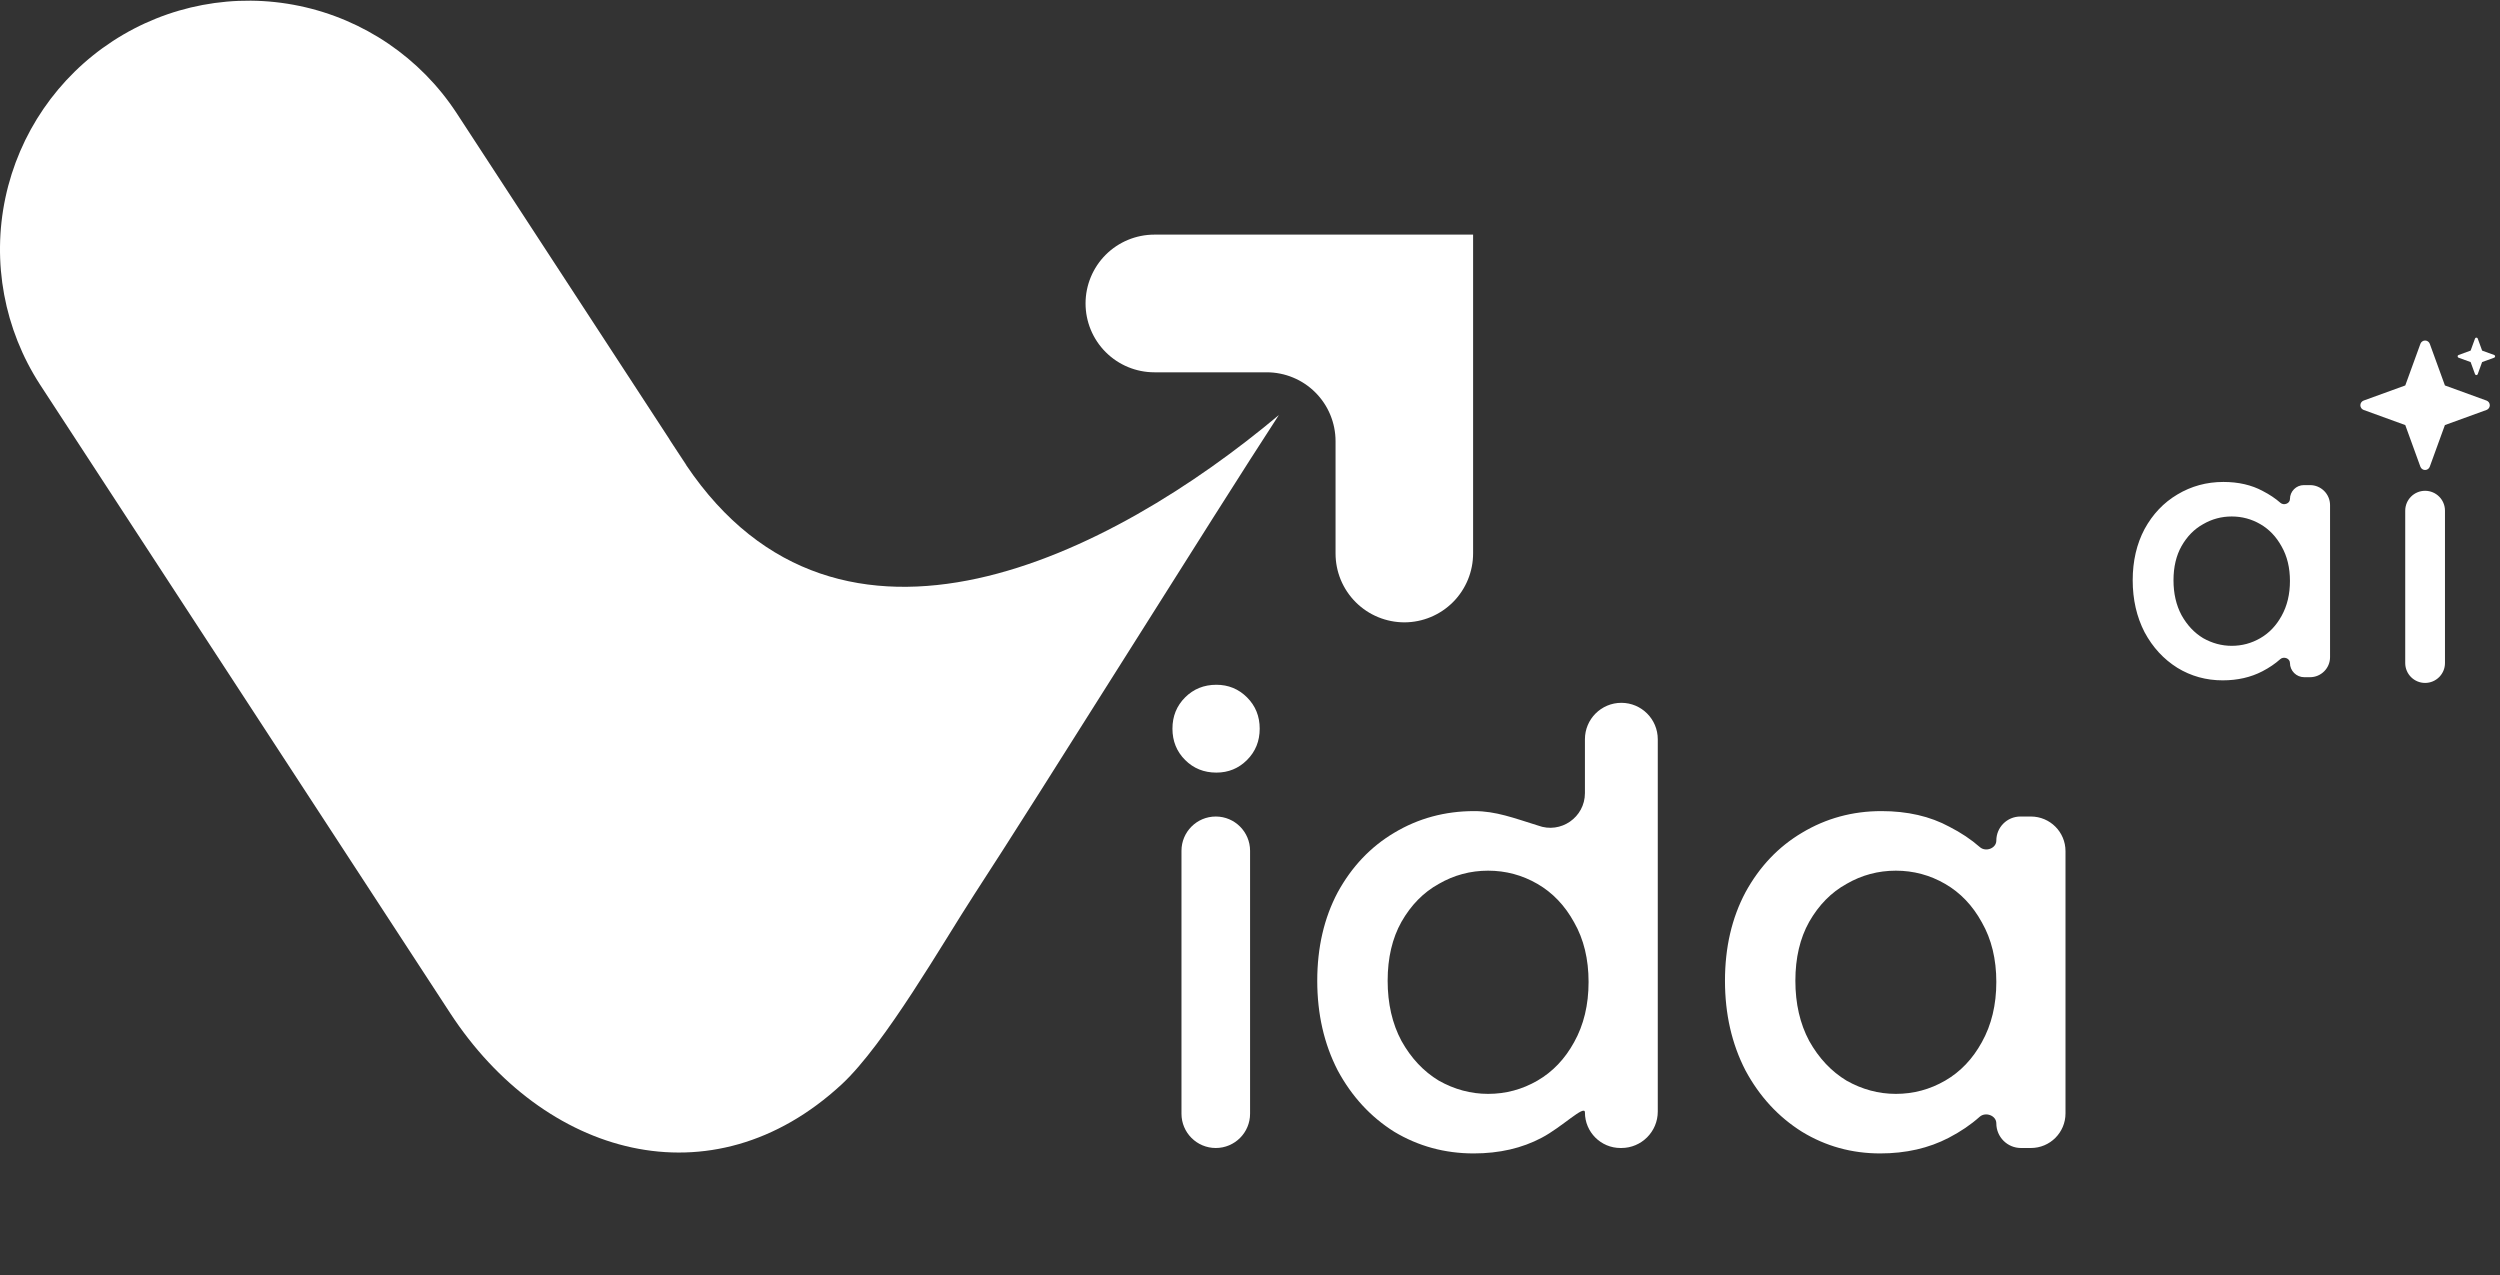 <svg width="100" height="51" viewBox="0 0 100 51" fill="none" xmlns="http://www.w3.org/2000/svg">
<rect x="0" y="0" width="100" height="51" fill="#333333" stroke="none"/>
<g clip-path="url(#clip0_10939_77359)">
<g clip-path="url(#clip1_10939_77359)">
<path d="M73.518 18.386C73.23 18.386 72.988 18.288 72.793 18.093C72.598 17.898 72.5 17.656 72.5 17.368C72.5 17.079 72.598 16.838 72.793 16.642C72.988 16.447 73.23 16.35 73.518 16.35C73.797 16.35 74.034 16.447 74.229 16.642C74.425 16.838 74.522 17.079 74.522 17.368C74.522 17.656 74.425 17.898 74.229 18.093C74.034 18.288 73.797 18.386 73.518 18.386ZM73.504 19.404C73.943 19.404 74.299 19.76 74.299 20.199V26.294C74.299 26.733 73.943 27.088 73.504 27.088C73.065 27.088 72.709 26.733 72.709 26.294V20.199C72.709 19.76 73.065 19.404 73.504 19.404Z" fill="white"/>
<path d="M75.856 23.211C75.856 22.44 76.015 21.756 76.331 21.161C76.656 20.566 77.093 20.106 77.642 19.78C78.2 19.446 78.818 19.278 79.497 19.278C79.999 19.278 80.409 19.438 80.975 19.613C81.5 19.811 82.061 19.423 82.061 18.862C82.061 18.485 82.061 18.051 82.061 17.612C82.061 17.146 82.439 16.768 82.906 16.768C83.372 16.768 83.75 17.146 83.75 17.612V26.244C83.75 26.71 83.372 27.088 82.906 27.088H82.886C82.431 27.088 82.061 26.719 82.061 26.264C82.061 26.072 81.523 26.61 81.059 26.851C80.603 27.093 80.078 27.214 79.483 27.214C78.813 27.214 78.2 27.047 77.642 26.712C77.093 26.368 76.656 25.894 76.331 25.289C76.015 24.676 75.856 23.983 75.856 23.211ZM82.146 23.239C82.146 22.709 82.035 22.249 81.812 21.858C81.598 21.468 81.314 21.17 80.961 20.966C80.608 20.761 80.226 20.659 79.817 20.659C79.408 20.659 79.027 20.761 78.674 20.966C78.32 21.161 78.032 21.454 77.809 21.845C77.595 22.226 77.488 22.681 77.488 23.211C77.488 23.741 77.595 24.206 77.809 24.606C78.032 25.006 78.32 25.313 78.674 25.526C79.036 25.731 79.418 25.833 79.817 25.833C80.226 25.833 80.608 25.731 80.961 25.526C81.314 25.322 81.598 25.024 81.812 24.634C82.035 24.234 82.146 23.769 82.146 23.239Z" fill="white"/>
<path d="M85.308 23.211C85.308 22.44 85.467 21.756 85.783 21.161C86.108 20.566 86.545 20.106 87.094 19.78C87.651 19.446 88.265 19.278 88.935 19.278C89.539 19.278 90.064 19.399 90.511 19.641C90.778 19.778 91.014 19.935 91.217 20.113C91.353 20.232 91.598 20.142 91.598 19.962C91.598 19.654 91.848 19.404 92.156 19.404H92.4C92.843 19.404 93.202 19.763 93.202 20.206V26.287C93.202 26.729 92.843 27.088 92.4 27.088H92.17C91.854 27.088 91.598 26.832 91.598 26.517C91.598 26.334 91.348 26.244 91.212 26.365C91.007 26.548 90.769 26.71 90.497 26.851C90.032 27.093 89.502 27.214 88.907 27.214C88.247 27.214 87.642 27.047 87.094 26.712C86.545 26.368 86.108 25.894 85.783 25.289C85.467 24.676 85.308 23.983 85.308 23.211ZM91.598 23.239C91.598 22.709 91.487 22.249 91.264 21.858C91.05 21.468 90.766 21.17 90.413 20.966C90.06 20.761 89.678 20.659 89.269 20.659C88.86 20.659 88.479 20.761 88.126 20.966C87.772 21.161 87.484 21.454 87.261 21.845C87.047 22.226 86.94 22.681 86.94 23.211C86.94 23.741 87.047 24.206 87.261 24.606C87.484 25.006 87.772 25.313 88.126 25.526C88.488 25.731 88.87 25.833 89.269 25.833C89.678 25.833 90.06 25.731 90.413 25.526C90.766 25.322 91.05 25.024 91.264 24.634C91.487 24.234 91.598 23.769 91.598 23.239Z" fill="white"/>
</g>
<g clip-path="url(#clip2_10939_77359)">
<path d="M97.018 18.614C96.73 18.614 96.488 18.517 96.293 18.321C96.098 18.126 96 17.884 96 17.596C96 17.308 96.098 17.066 96.293 16.871C96.488 16.676 96.73 16.578 97.018 16.578C97.297 16.578 97.534 16.676 97.729 16.871C97.925 17.066 98.022 17.308 98.022 17.596C98.022 17.884 97.925 18.126 97.729 18.321C97.534 18.517 97.297 18.614 97.018 18.614ZM97.004 19.632C97.443 19.632 97.799 19.988 97.799 20.427V26.522C97.799 26.961 97.443 27.317 97.004 27.317C96.565 27.317 96.209 26.961 96.209 26.522V20.427C96.209 19.988 96.565 19.632 97.004 19.632Z" fill="white"/>
<path d="M99.356 23.44C99.356 22.668 99.515 21.985 99.831 21.39C100.156 20.795 100.593 20.334 101.142 20.009C101.7 19.674 102.318 19.507 102.997 19.507C103.499 19.507 103.909 19.666 104.475 19.842C105 20.04 105.561 19.652 105.561 19.09C105.561 18.714 105.561 18.279 105.561 17.841C105.561 17.375 105.94 16.997 106.406 16.997C106.872 16.997 107.25 17.375 107.25 17.841V26.473C107.25 26.939 106.872 27.317 106.406 27.317H106.386C105.931 27.317 105.561 26.948 105.561 26.492C105.561 26.3 105.023 26.838 104.559 27.08C104.103 27.322 103.578 27.442 102.983 27.442C102.313 27.442 101.7 27.275 101.142 26.94C100.593 26.596 100.156 26.122 99.831 25.518C99.515 24.904 99.356 24.212 99.356 23.44ZM105.646 23.468C105.646 22.938 105.535 22.477 105.312 22.087C105.098 21.697 104.814 21.399 104.461 21.194C104.108 20.99 103.726 20.888 103.317 20.888C102.908 20.888 102.527 20.99 102.174 21.194C101.82 21.39 101.532 21.683 101.309 22.073C101.095 22.454 100.988 22.91 100.988 23.44C100.988 23.97 101.095 24.435 101.309 24.834C101.532 25.234 101.82 25.541 102.174 25.755C102.536 25.959 102.918 26.062 103.317 26.062C103.726 26.062 104.108 25.959 104.461 25.755C104.814 25.55 105.098 25.253 105.312 24.862C105.535 24.462 105.646 23.998 105.646 23.468Z" fill="white"/>
<path d="M108.809 23.44C108.809 22.668 108.967 21.985 109.283 21.39C109.608 20.795 110.045 20.334 110.594 20.009C111.152 19.674 111.765 19.507 112.435 19.507C113.039 19.507 113.564 19.628 114.011 19.869C114.278 20.006 114.514 20.164 114.717 20.342C114.853 20.461 115.098 20.371 115.098 20.19C115.098 19.882 115.348 19.632 115.656 19.632H115.9C116.343 19.632 116.702 19.991 116.702 20.434V26.515C116.702 26.958 116.343 27.317 115.9 27.317H115.67C115.354 27.317 115.098 27.061 115.098 26.745C115.098 26.563 114.848 26.472 114.712 26.594C114.507 26.776 114.269 26.938 113.997 27.08C113.532 27.322 113.002 27.442 112.407 27.442C111.747 27.442 111.142 27.275 110.594 26.94C110.045 26.596 109.608 26.122 109.283 25.518C108.967 24.904 108.809 24.212 108.809 23.44ZM115.098 23.468C115.098 22.938 114.987 22.477 114.764 22.087C114.55 21.697 114.266 21.399 113.913 21.194C113.56 20.99 113.178 20.888 112.769 20.888C112.36 20.888 111.979 20.99 111.626 21.194C111.272 21.39 110.984 21.683 110.761 22.073C110.547 22.454 110.44 22.91 110.44 23.44C110.44 23.97 110.547 24.435 110.761 24.834C110.984 25.234 111.272 25.541 111.626 25.755C111.988 25.959 112.37 26.062 112.769 26.062C113.178 26.062 113.56 25.959 113.913 25.755C114.266 25.55 114.55 25.253 114.764 24.862C114.987 24.462 115.098 23.998 115.098 23.468Z" fill="white"/>
</g>
<g clip-path="url(#clip3_10939_77359)">
<path d="M99.463 16.397L97.796 17.003L97.19 18.67C97.175 18.708 97.15 18.741 97.117 18.764C97.083 18.787 97.043 18.8 97.003 18.8C96.962 18.8 96.922 18.787 96.889 18.764C96.856 18.741 96.83 18.708 96.816 18.67L96.211 17.003L94.544 16.397C94.506 16.383 94.473 16.357 94.45 16.324C94.427 16.29 94.414 16.25 94.414 16.21C94.414 16.169 94.427 16.13 94.45 16.096C94.473 16.063 94.506 16.037 94.544 16.023L96.211 15.418L96.817 13.751C96.831 13.713 96.857 13.68 96.89 13.657C96.923 13.633 96.963 13.621 97.004 13.621C97.044 13.621 97.084 13.633 97.118 13.657C97.151 13.68 97.176 13.713 97.191 13.751L97.797 15.418L99.464 16.024C99.501 16.038 99.534 16.064 99.557 16.097C99.58 16.131 99.592 16.17 99.592 16.211C99.592 16.251 99.579 16.291 99.556 16.324C99.533 16.357 99.501 16.382 99.463 16.397Z" fill="white"/>
<path d="M99.767 14.308L99.284 14.483L99.109 14.966C99.105 14.977 99.097 14.987 99.088 14.994C99.078 15 99.066 15.004 99.055 15.004C99.043 15.004 99.031 15 99.022 14.994C99.012 14.987 99.005 14.977 99.001 14.966L98.825 14.483L98.342 14.308C98.331 14.304 98.322 14.296 98.315 14.287C98.308 14.277 98.305 14.265 98.305 14.254C98.305 14.242 98.308 14.23 98.315 14.221C98.322 14.211 98.331 14.204 98.342 14.2L98.825 14.024L99.001 13.541C99.005 13.53 99.012 13.521 99.022 13.514C99.032 13.508 99.043 13.504 99.055 13.504C99.067 13.504 99.078 13.508 99.088 13.514C99.098 13.521 99.105 13.53 99.109 13.541L99.285 14.024L99.768 14.2C99.778 14.204 99.788 14.211 99.795 14.221C99.801 14.231 99.805 14.242 99.805 14.254C99.805 14.266 99.801 14.277 99.794 14.287C99.788 14.296 99.778 14.304 99.767 14.308Z" fill="white"/>
</g>
<path d="M48.655 30.904C48.158 30.904 47.741 30.736 47.404 30.399C47.067 30.062 46.898 29.645 46.898 29.147C46.898 28.65 47.067 28.233 47.404 27.896C47.741 27.559 48.158 27.391 48.655 27.391C49.136 27.391 49.545 27.559 49.882 27.896C50.219 28.233 50.388 28.65 50.388 29.147C50.388 29.645 50.219 30.062 49.882 30.399C49.545 30.736 49.136 30.904 48.655 30.904ZM48.631 32.661C49.389 32.661 50.003 33.275 50.003 34.032V44.549C50.003 45.306 49.389 45.92 48.631 45.92C47.873 45.92 47.259 45.306 47.259 44.549V34.032C47.259 33.275 47.873 32.661 48.631 32.661Z" fill="white"/>
<path d="M52.69 39.23C52.69 37.899 52.963 36.72 53.508 35.693C54.07 34.666 54.824 33.872 55.77 33.31C56.733 32.733 57.8 32.444 58.971 32.444C59.837 32.444 60.546 32.719 61.522 33.022C62.428 33.363 63.397 32.694 63.397 31.725C63.397 31.076 63.397 30.326 63.397 29.57C63.397 28.765 64.049 28.113 64.854 28.113C65.658 28.113 66.311 28.765 66.311 29.57V44.463C66.311 45.268 65.658 45.92 64.854 45.92H64.82C64.034 45.92 63.397 45.283 63.397 44.497C63.397 44.166 62.468 45.094 61.666 45.511C60.88 45.928 59.974 46.137 58.947 46.137C57.792 46.137 56.733 45.848 55.77 45.271C54.824 44.677 54.07 43.859 53.508 42.816C52.963 41.757 52.69 40.562 52.69 39.23ZM63.543 39.279C63.543 38.364 63.351 37.57 62.966 36.896C62.597 36.222 62.107 35.709 61.498 35.356C60.888 35.003 60.23 34.827 59.524 34.827C58.819 34.827 58.161 35.003 57.551 35.356C56.941 35.693 56.444 36.198 56.059 36.872C55.69 37.53 55.506 38.316 55.506 39.23C55.506 40.145 55.69 40.947 56.059 41.637C56.444 42.327 56.941 42.856 57.551 43.225C58.177 43.578 58.835 43.755 59.524 43.755C60.23 43.755 60.888 43.578 61.498 43.225C62.107 42.872 62.597 42.359 62.966 41.685C63.351 40.995 63.543 40.193 63.543 39.279Z" fill="white"/>
<path d="M68.999 39.23C68.999 37.899 69.272 36.72 69.818 35.693C70.379 34.666 71.133 33.872 72.08 33.31C73.042 32.733 74.101 32.444 75.256 32.444C76.299 32.444 77.206 32.653 77.975 33.07C78.438 33.306 78.844 33.577 79.195 33.885C79.429 34.09 79.853 33.935 79.853 33.623C79.853 33.092 80.284 32.661 80.815 32.661H81.236C82.001 32.661 82.62 33.28 82.62 34.044V44.537C82.62 45.301 82.001 45.92 81.236 45.92H80.839C80.294 45.92 79.853 45.479 79.853 44.934C79.853 44.619 79.421 44.463 79.186 44.672C78.832 44.988 78.421 45.267 77.951 45.511C77.149 45.928 76.235 46.137 75.208 46.137C74.069 46.137 73.026 45.848 72.08 45.271C71.133 44.677 70.379 43.859 69.818 42.816C69.272 41.757 68.999 40.562 68.999 39.23ZM79.853 39.279C79.853 38.364 79.66 37.57 79.275 36.896C78.906 36.222 78.417 35.709 77.807 35.356C77.197 35.003 76.54 34.827 75.834 34.827C75.128 34.827 74.47 35.003 73.861 35.356C73.251 35.693 72.754 36.198 72.368 36.872C71.999 37.53 71.815 38.316 71.815 39.23C71.815 40.145 71.999 40.947 72.368 41.637C72.754 42.327 73.251 42.856 73.861 43.225C74.486 43.578 75.144 43.755 75.834 43.755C76.54 43.755 77.197 43.578 77.807 43.225C78.417 42.872 78.906 42.359 79.275 41.685C79.66 40.995 79.853 40.193 79.853 39.279Z" fill="white"/>
<path fill-rule="evenodd" clip-rule="evenodd" d="M26.785 17.581L18.256 4.511C16.81 2.311 14.552 0.774 11.975 0.237C9.399 -0.301 6.714 0.205 4.51 1.644C2.306 3.082 0.762 5.336 0.216 7.911C-0.33 10.486 0.168 13.172 1.599 15.381L18.009 40.528C21.737 46.234 28.451 48.201 33.672 43.37C35.409 41.754 37.711 37.716 38.971 35.778C41.556 31.818 48.57 20.564 51.154 16.602C44.456 22.22 33.6 27.749 27.446 18.601L26.938 17.822L26.78 17.579L26.785 17.581ZM27.451 18.601L26.943 17.822C27.113 18.087 27.283 18.344 27.453 18.597L27.451 18.601Z" fill="white"/>
<path d="M56.179 24.894C55.817 24.894 55.458 24.823 55.124 24.685C54.789 24.547 54.485 24.344 54.229 24.088C53.973 23.832 53.77 23.528 53.631 23.194C53.493 22.86 53.422 22.501 53.422 22.139V17.647C53.422 17.285 53.35 16.927 53.212 16.593C53.074 16.259 52.871 15.955 52.615 15.699C52.36 15.443 52.056 15.24 51.722 15.102C51.388 14.963 51.029 14.892 50.668 14.892H46.175C45.445 14.892 44.745 14.602 44.228 14.085C43.712 13.569 43.422 12.869 43.422 12.138C43.422 11.408 43.712 10.708 44.228 10.191C44.745 9.675 45.445 9.385 46.175 9.385H58.924V22.133C58.925 22.863 58.637 23.564 58.123 24.082C57.608 24.599 56.909 24.892 56.179 24.894Z" fill="white"/>
</g>
<defs>
<clipPath id="clip0_10939_77359">
<rect width="100" height="51" fill="white"/>
</clipPath>
<clipPath id="clip1_10939_77359">
<rect width="8.114" height="11.011" fill="white" transform="translate(85.25 17.508)"/>
</clipPath>
<clipPath id="clip2_10939_77359">
<rect width="2" height="9" fill="white" transform="translate(96 19)"/>
</clipPath>
<clipPath id="clip3_10939_77359">
<rect width="6" height="6" fill="white" transform="translate(94.297 13)"/>
</clipPath>
</defs>
</svg>
